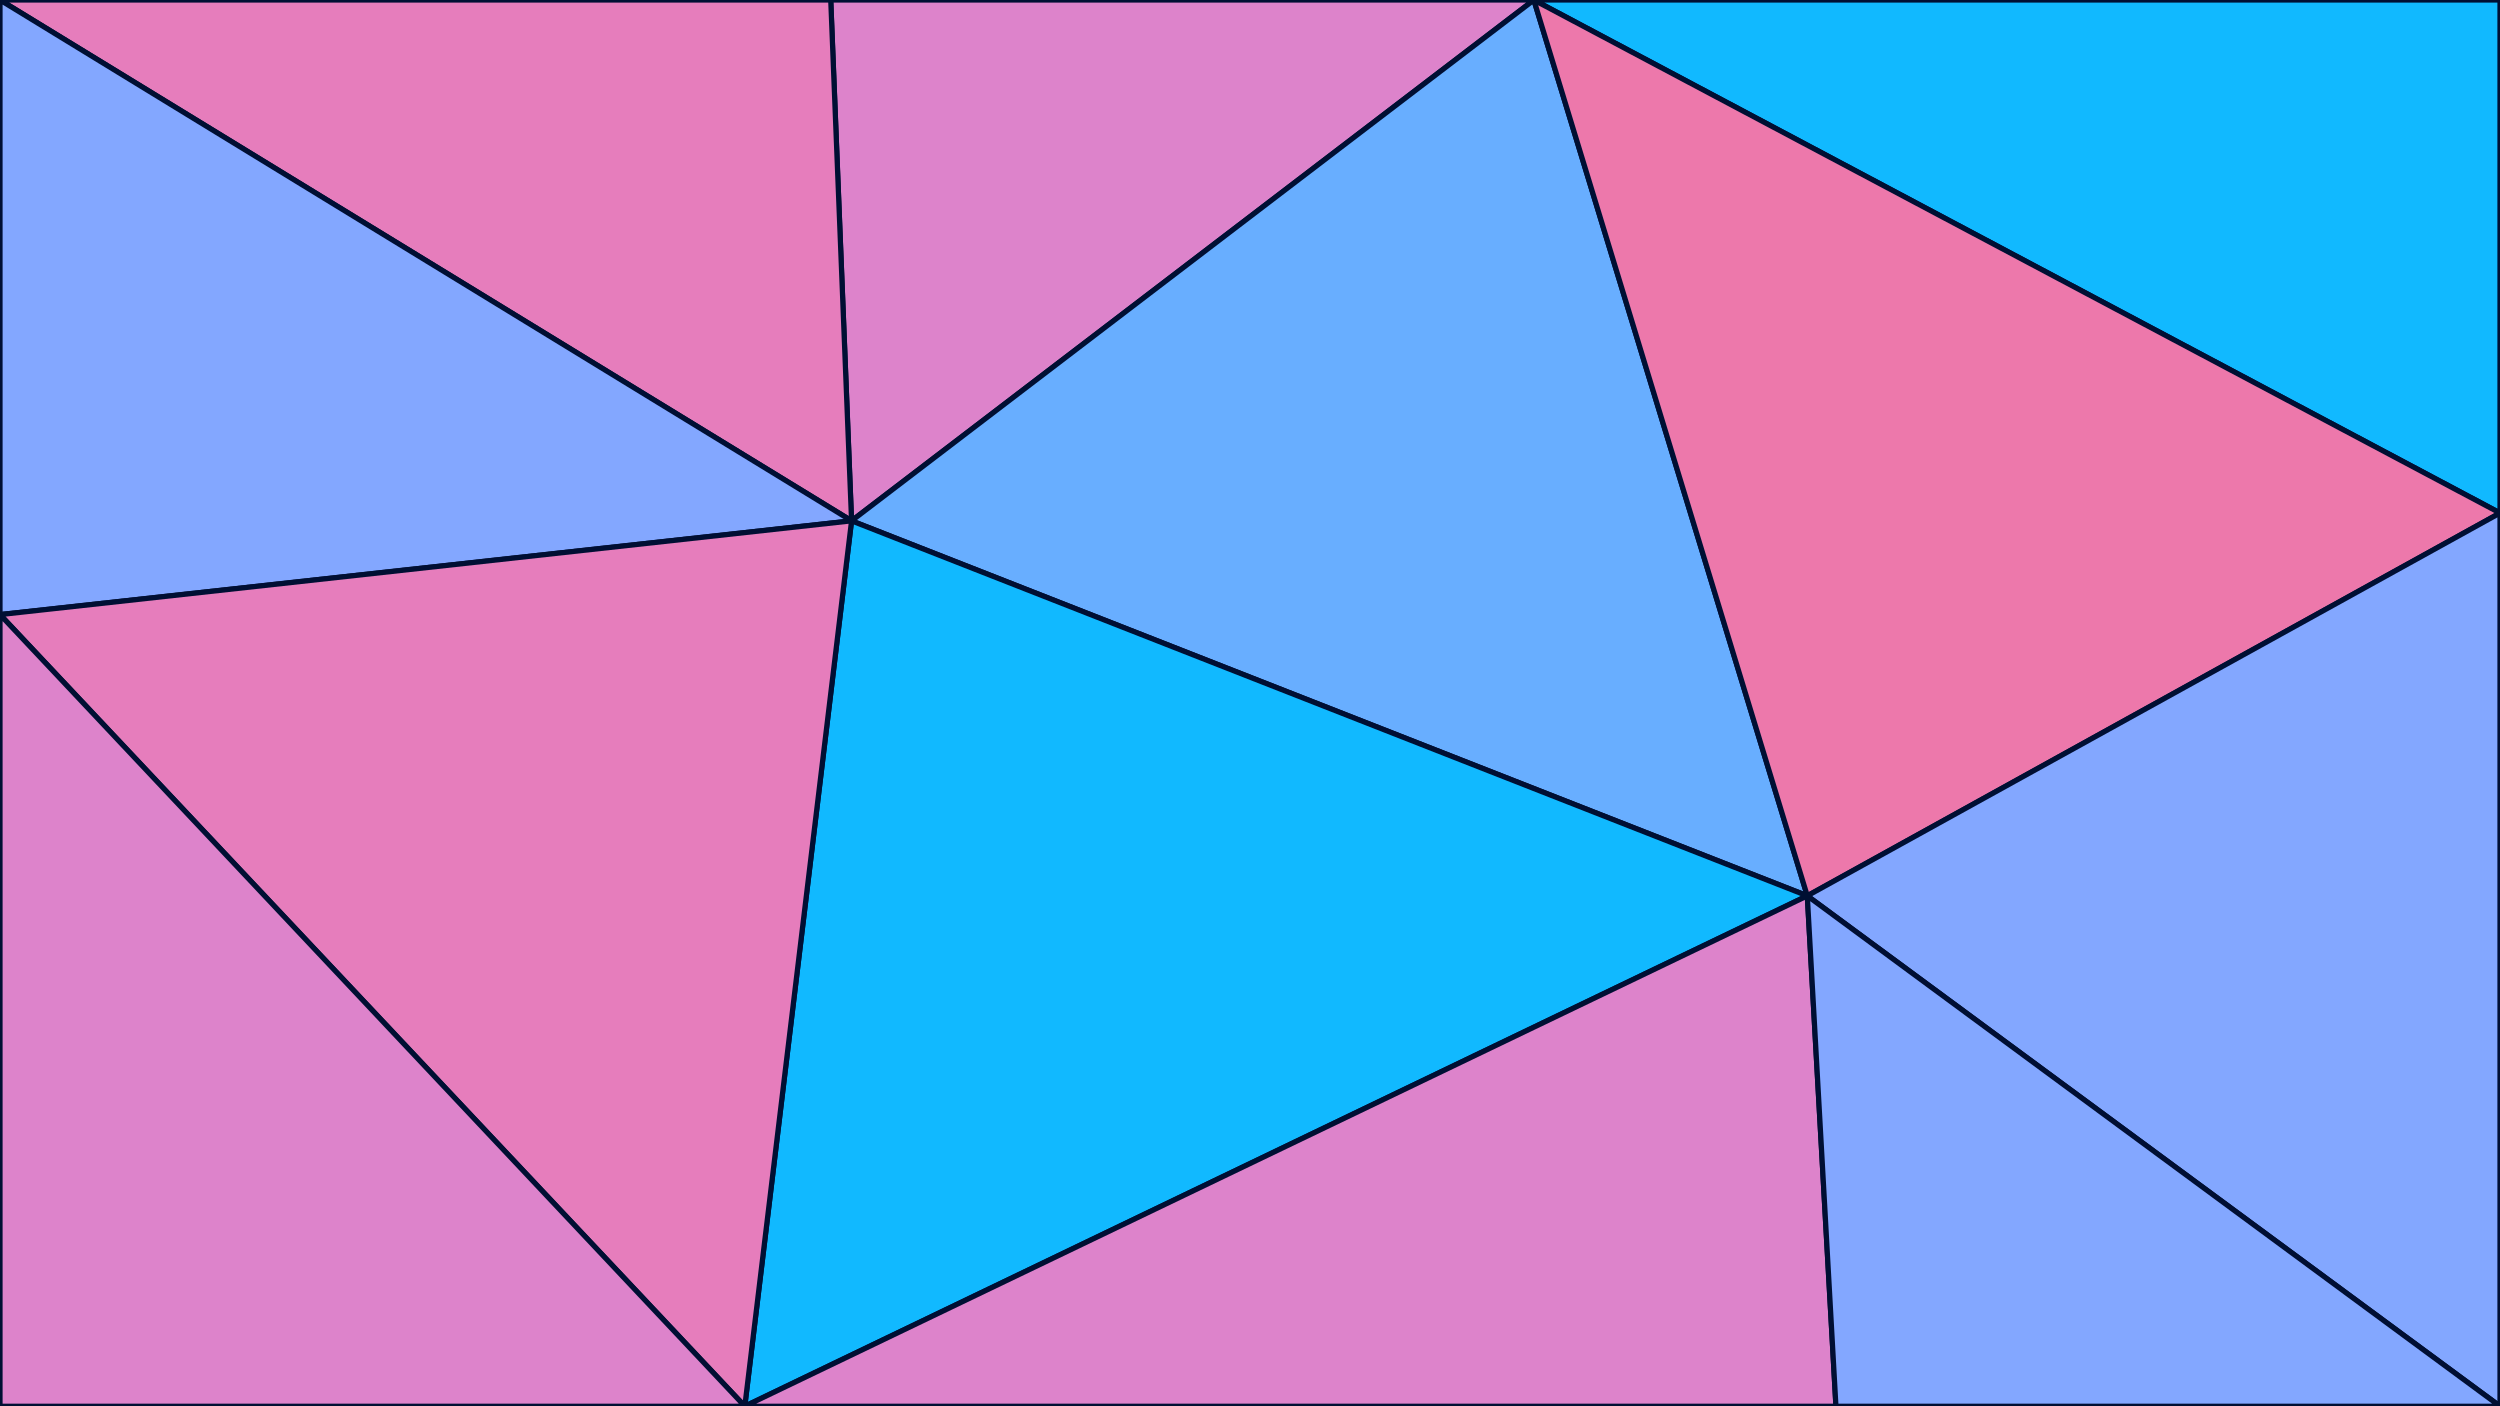 <svg id="visual" viewBox="0 0 960 540" width="960" height="540" xmlns="http://www.w3.org/2000/svg" xmlns:xlink="http://www.w3.org/1999/xlink" version="1.1"><g stroke-width="2" stroke-linejoin="bevel"><path d="M327 200L589 0L319 0Z" fill="#dd83cb" stroke="#000f33"></path><path d="M327 200L694 344L589 0Z" fill="#68aeff" stroke="#000f33"></path><path d="M319 0L0 0L327 200Z" fill="#e67dbc" stroke="#000f33"></path><path d="M0 0L0 236L327 200Z" fill="#83a7ff" stroke="#000f33"></path><path d="M327 200L286 540L694 344Z" fill="#11b9ff" stroke="#000f33"></path><path d="M0 236L286 540L327 200Z" fill="#e67dbc" stroke="#000f33"></path><path d="M286 540L705 540L694 344Z" fill="#dd83cb" stroke="#000f33"></path><path d="M960 197L960 0L589 0Z" fill="#11b9ff" stroke="#000f33"></path><path d="M960 197L589 0L694 344Z" fill="#ed78ab" stroke="#000f33"></path><path d="M960 540L960 197L694 344Z" fill="#83a7ff" stroke="#000f33"></path><path d="M0 236L0 540L286 540Z" fill="#dd83cb" stroke="#000f33"></path><path d="M705 540L960 540L694 344Z" fill="#83a7ff" stroke="#000f33"></path></g></svg>